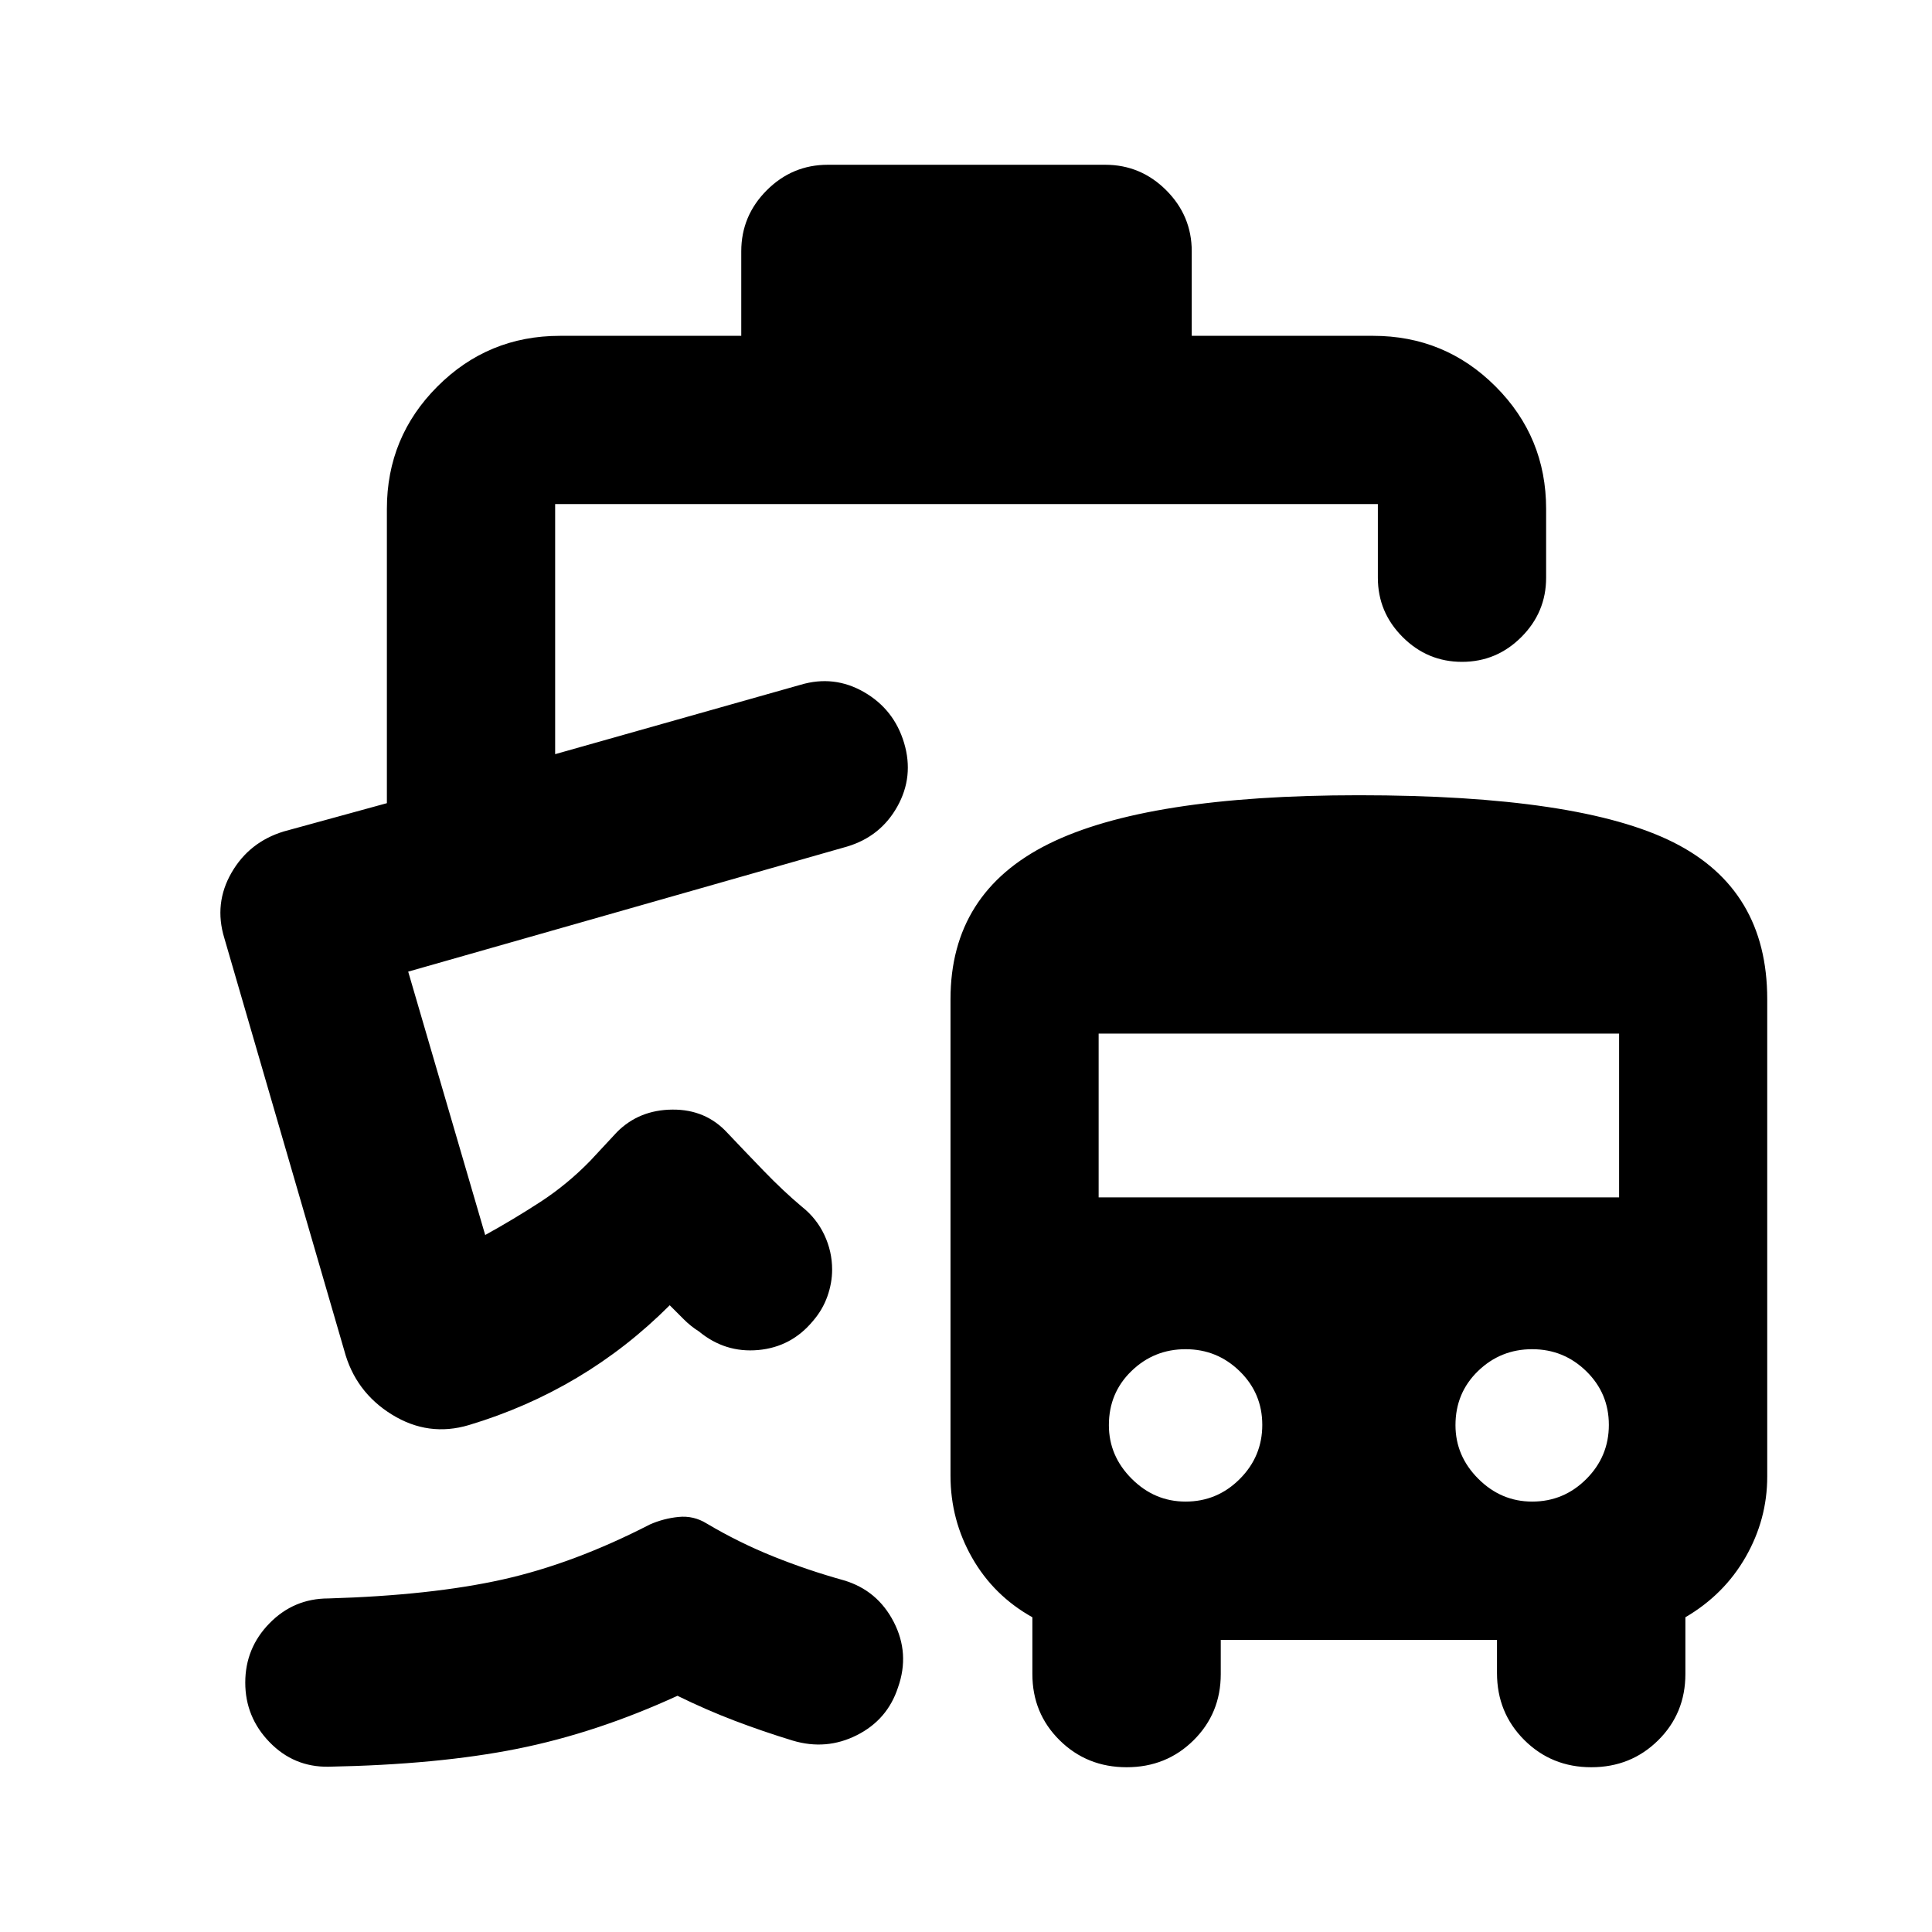 <svg xmlns="http://www.w3.org/2000/svg" height="24" viewBox="0 -960 960 960" width="24"><path d="M163.2-82.13q-17.18.26-29.25-12.19-12.08-12.44-12.08-29.61 0-17.18 12.06-29.49 12.07-12.32 29.24-12.32 51.16-1.52 86.53-9.4 35.37-7.88 73.23-27.36 6.74-2.98 14.22-3.74 7.48-.76 13.96 3.24 16 9.5 33.11 16.38 17.11 6.88 35.11 11.88 16.67 4.98 24.76 20.67 8.08 15.7 2.14 32.49-5.22 16.08-20.43 23.76-15.21 7.69-31.89 2.71-14.76-4.5-28.89-9.88-14.13-5.38-28.39-12.38-40.24 18.46-79.64 26.34-39.4 7.88-93.79 8.9Zm248.13-796h137.84q17.66 0 30.33 12.67 12.67 12.68 12.67 30.33v42h90.09q35.72 0 60.86 25.14t25.14 60.86v34.2q0 17.17-12.31 29.48-12.32 12.32-29.49 12.32-17.18 0-29.49-12.32-12.32-12.31-12.32-29.48v-36.59h-408.8v124.26l121.89-34.46q16.67-4.98 31.6 3.62 14.92 8.6 19.9 25.27 4.98 16.68-3.37 31.6-8.35 14.93-25.02 19.9L202.83-477.2l38.26 130.87q14.13-7.8 27.41-16.44t24.72-20.36l13.37-14.37q10.98-11.02 27.55-11.15 16.58-.13 27.34 11.61 8.26 8.74 18.02 18.84 9.76 10.11 19 17.85 7.24 5.74 11.11 13.97 3.87 8.23 3.87 17.23 0 6.66-2.37 13.33t-7.13 12.17q-10.74 12.98-27.23 14.47-16.49 1.48-29.47-9.25-4-2.5-7.5-6l-7-7q-21.17 21.19-46.17 36.07-25 14.88-53.57 23.45-20.13 6.04-38.32-5.21-18.2-11.25-23.68-31.88l-59.58-204.89q-5.24-17.17 3.58-32.47 8.83-15.29 26-20.51l51.2-14.04v-146.22q0-35.72 25.14-60.86t60.86-25.14h90.09v-42q0-17.65 12.67-30.33 12.67-12.67 30.33-12.67Zm195.26 732.98v16.98q0 19.52-13.52 32.91-13.53 13.39-33.24 13.39-19.72 0-33.29-13.39-13.56-13.39-13.56-32.91v-28.22q-19.22-10.74-29.95-29.58-10.73-18.83-10.73-40.75v-236.8q0-52.91 48.71-77.12 48.7-24.21 154.16-24.21 109.61 0 156.29 23.38 46.67 23.39 46.67 77.95v237.22q0 21.23-10.72 39.95-10.71 18.71-29.95 29.96v28.22q0 19.52-13.52 32.91-13.53 13.39-33.24 13.39-19.72 0-33.29-13.53-13.56-13.54-13.56-33.27v-16.48H606.59Zm-17.48-68.72q15.69 0 26.9-11.21 11.21-11.2 11.21-26.9 0-15.69-11.21-26.65-11.21-10.96-26.9-10.96-15.7 0-26.9 10.86Q551-267.88 551-251.84q0 15.3 11.34 26.63 11.33 11.34 26.77 11.34Zm172.22 0q15.69 0 26.9-11.21 11.2-11.2 11.2-26.9 0-15.69-11.2-26.65-11.21-10.96-26.9-10.96-15.7 0-26.91 10.86-11.2 10.85-11.2 26.89 0 15.3 11.33 26.63 11.34 11.34 26.78 11.34ZM545.91-365.04h258.61v-81.37H545.91v81.37ZM420.85-539.33Z"/></svg>
